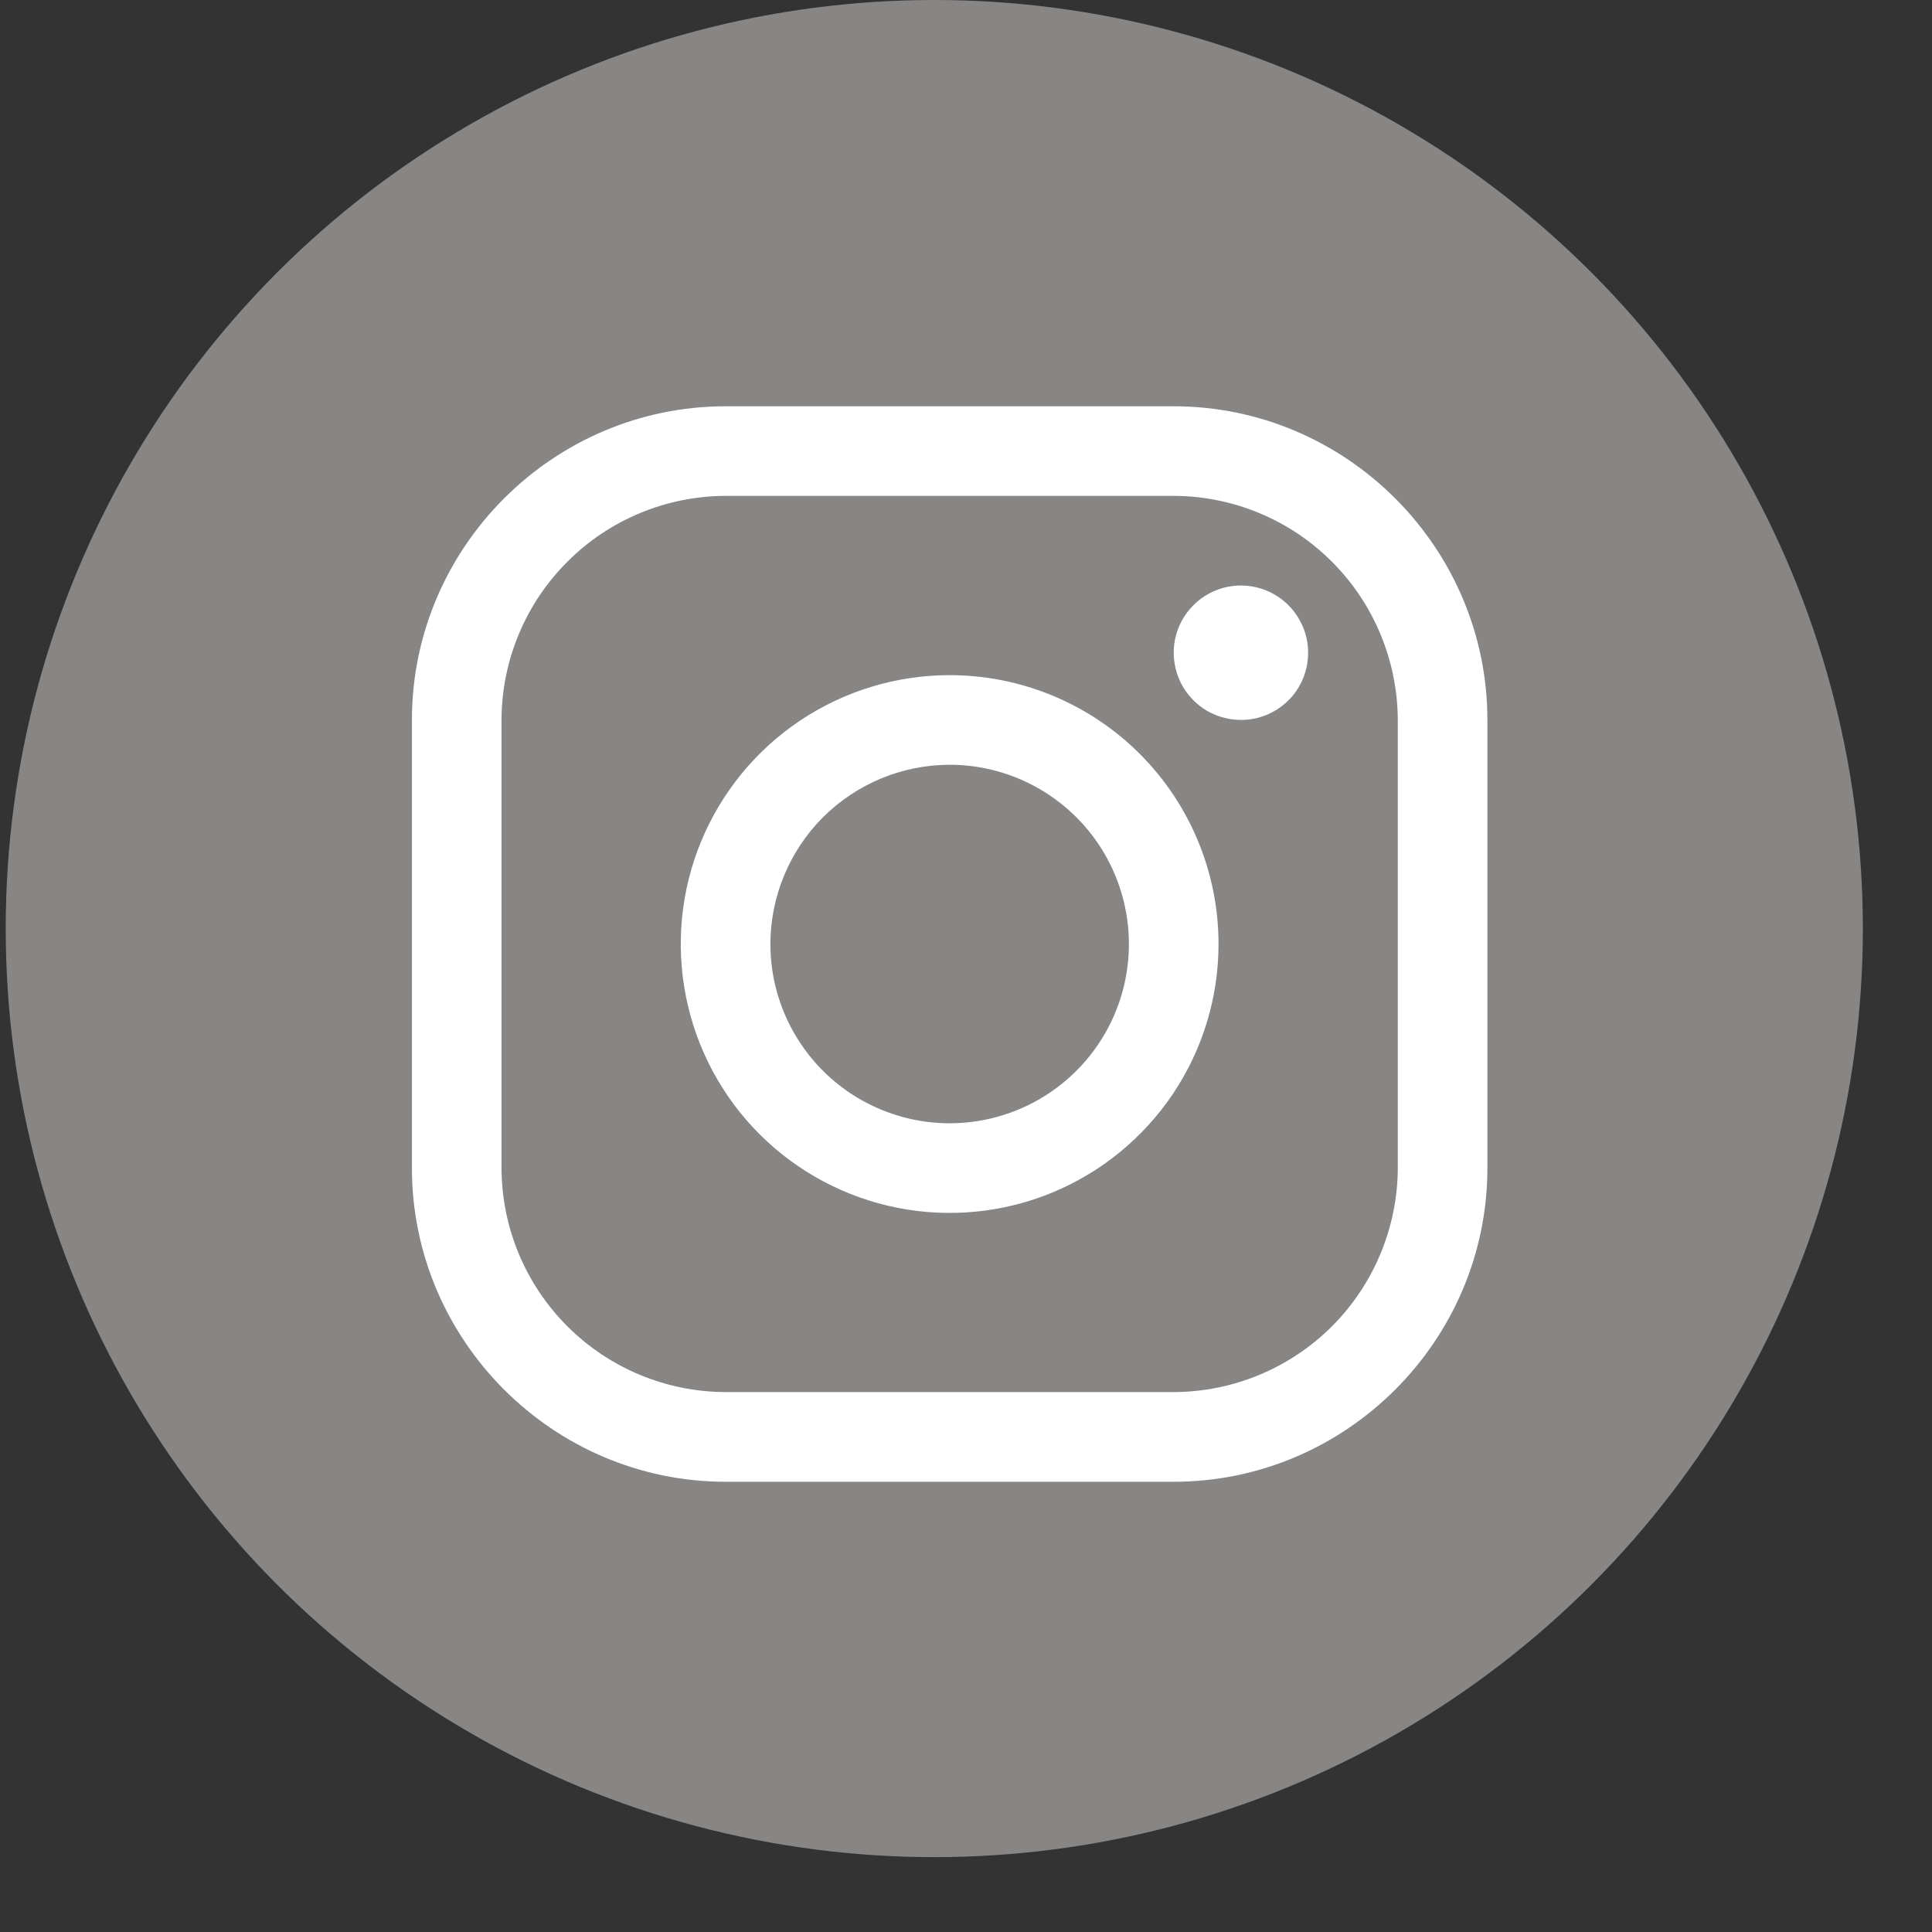 <svg width="24" height="24" viewBox="0 0 24 24" fill="none" xmlns="http://www.w3.org/2000/svg">
<rect x="0" y="0" width="24" height="24" fill="#333333" stroke="none"/>
<circle cx="11.606" cy="11.535" r="11.535" fill="#888585"/>
<path d="M14.58 6.16C15.318 6.162 16.024 6.456 16.546 6.978C17.067 7.499 17.361 8.206 17.364 8.944V14.51C17.361 15.248 17.067 15.954 16.546 16.476C16.024 16.997 15.318 17.291 14.58 17.293H9.014C8.276 17.291 7.569 16.997 7.048 16.476C6.526 15.954 6.232 15.248 6.23 14.51V8.944C6.232 8.206 6.526 7.499 7.048 6.978C7.569 6.456 8.276 6.162 9.014 6.16H14.58ZM14.58 5.047H9.014C6.871 5.047 5.117 6.8 5.117 8.944V14.51C5.117 16.653 6.871 18.407 9.014 18.407H14.58C16.723 18.407 18.477 16.653 18.477 14.51V8.944C18.477 6.8 16.723 5.047 14.58 5.047Z" fill="white"/>
<path d="M15.415 8.943C15.25 8.943 15.088 8.894 14.951 8.803C14.814 8.711 14.707 8.581 14.644 8.428C14.581 8.275 14.564 8.107 14.596 7.946C14.628 7.784 14.708 7.635 14.825 7.518C14.941 7.401 15.09 7.322 15.252 7.289C15.414 7.257 15.582 7.274 15.735 7.337C15.887 7.4 16.018 7.507 16.109 7.645C16.201 7.782 16.25 7.943 16.25 8.108C16.25 8.218 16.229 8.327 16.187 8.428C16.145 8.53 16.084 8.622 16.006 8.699C15.928 8.777 15.836 8.838 15.735 8.88C15.633 8.922 15.525 8.944 15.415 8.943Z" fill="white"/>
<path d="M11.797 9.5C12.237 9.5 12.668 9.631 13.034 9.876C13.4 10.12 13.686 10.468 13.854 10.875C14.023 11.282 14.067 11.73 13.981 12.162C13.895 12.594 13.683 12.99 13.371 13.302C13.06 13.613 12.663 13.825 12.231 13.911C11.799 13.997 11.352 13.953 10.945 13.784C10.538 13.616 10.19 13.33 9.946 12.964C9.701 12.598 9.57 12.168 9.57 11.727C9.571 11.137 9.806 10.571 10.223 10.153C10.641 9.736 11.207 9.501 11.797 9.5ZM11.797 8.387C11.136 8.387 10.491 8.583 9.941 8.95C9.392 9.317 8.964 9.839 8.711 10.449C8.458 11.059 8.392 11.731 8.521 12.379C8.65 13.027 8.968 13.622 9.435 14.089C9.902 14.556 10.498 14.874 11.145 15.003C11.793 15.132 12.465 15.066 13.075 14.813C13.685 14.56 14.207 14.132 14.574 13.583C14.941 13.034 15.137 12.388 15.137 11.727C15.137 10.841 14.785 9.992 14.159 9.365C13.532 8.739 12.683 8.387 11.797 8.387Z" fill="white"/>
</svg>

